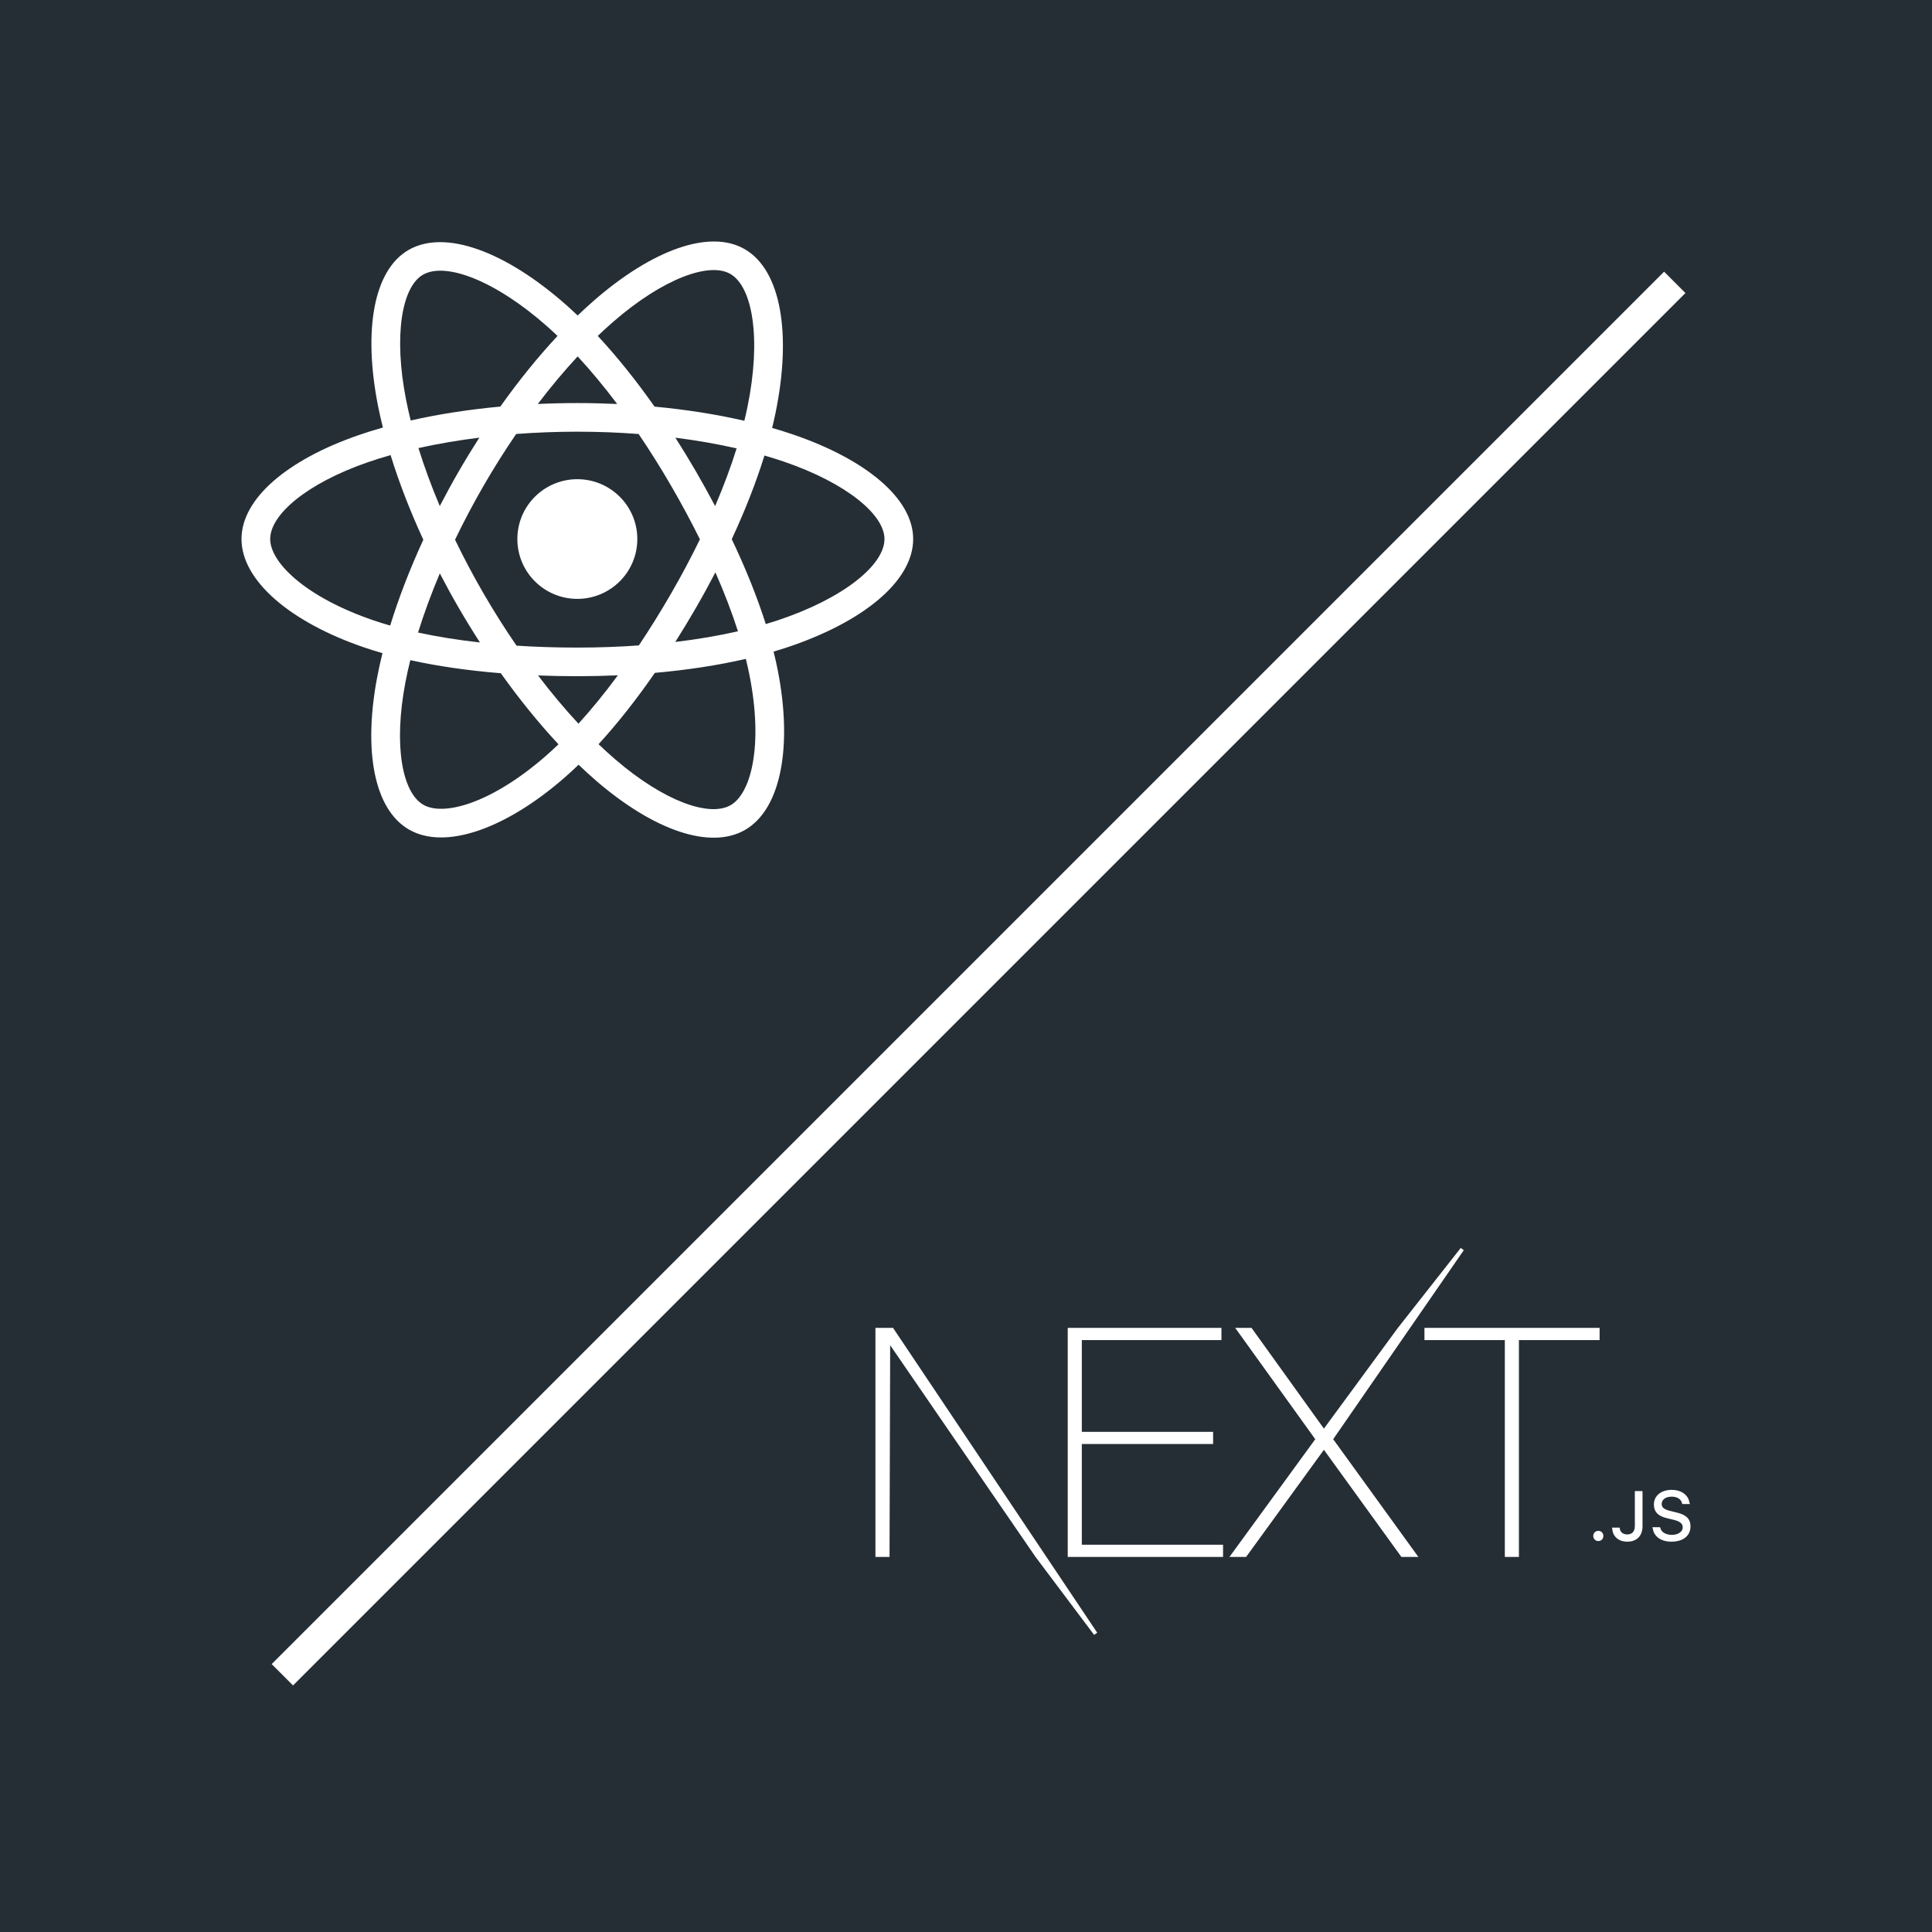 <svg xmlns="http://www.w3.org/2000/svg" fill="none" viewBox="0 0 512 512" height="512" width="512">
<rect x="0" y="0" width="512" height="512" fill="#808080" stroke="none"/>
<g clip-path="url(#clip0_5_832)">
<rect fill="#262E35" height="512" width="512"></rect>
<line stroke-width="8" stroke="white" y2="443.828" x2="74.828" y1="74.828" x1="443.828"></line>
<path stroke="white" fill="white" d="M286.696 409.874H323.619V412.104H283.462V352.407H323.194V354.637H286.696H286.196V355.137V379.45V379.95H286.696H320.988V382.181H286.696H286.196V382.681V409.374V409.874H286.696ZM351.253 378.896L370.85 352.209L387.509 331.025L352.899 381.121L352.698 381.412L352.905 381.699L374.904 412.104H371.641L351.255 383.918L350.85 383.359L350.445 383.917L329.974 412.104H326.799L348.962 381.7L349.176 381.407L348.964 381.114L328.319 352.407H331.415L350.443 378.892L350.845 379.451L351.253 378.896ZM398.795 354.637H377.995V352.407H423.413V354.637H402.529H402.029V355.137V412.104H399.295V355.137V354.637H398.795Z"></path>
<path stroke="white" fill="white" d="M235.404 356.492L235.235 412.101H232.5V352.403H236.4L290.353 432.962L274.836 412.309L236.316 356.211L235.408 354.889L235.404 356.492Z"></path>
<path stroke="white" fill="white" d="M443.069 395.33C445.307 395.33 446.866 396.488 447.22 398.086H446.206C445.804 396.827 444.568 396.127 443.042 396.127C442.164 396.127 441.382 396.336 440.806 396.755C440.216 397.183 439.862 397.817 439.862 398.577C439.862 399.198 440.105 399.711 440.614 400.107C441.087 400.476 441.773 400.729 442.644 400.933C442.644 400.933 442.645 400.933 442.646 400.933L444.085 401.286L444.085 401.286L444.091 401.287C445.399 401.592 446.244 401.994 446.761 402.497C447.258 402.98 447.5 403.604 447.5 404.484C447.5 405.595 447.075 406.467 446.326 407.071C445.565 407.685 444.425 408.058 442.951 408.058C441.58 408.058 440.48 407.705 439.718 407.12C439.099 406.646 438.682 406.004 438.517 405.22H439.564C439.983 406.547 441.413 407.253 443.105 407.253C444.003 407.253 444.818 407.021 445.423 406.594C446.035 406.162 446.439 405.519 446.439 404.747C446.439 404.093 446.176 403.551 445.652 403.133C445.158 402.738 444.447 402.465 443.557 402.256C443.557 402.256 443.556 402.256 443.556 402.255L441.869 401.848L441.869 401.848L441.866 401.847C440.73 401.582 439.973 401.19 439.5 400.693C439.039 400.208 438.801 399.574 438.801 398.714C438.801 397.696 439.212 396.868 439.928 396.285C440.653 395.695 441.725 395.33 443.069 395.33ZM424.406 407.043C424.406 407.54 424.056 407.895 423.571 407.895C423.093 407.895 422.736 407.538 422.736 407.043C422.736 406.548 423.093 406.191 423.571 406.191C424.056 406.191 424.406 406.546 424.406 407.043ZM431.236 408.058C430.153 408.058 429.283 407.724 428.688 407.175C428.199 406.724 427.87 406.104 427.771 405.338H428.796C428.896 405.8 429.125 406.204 429.465 406.515C429.917 406.928 430.532 407.144 431.217 407.144C431.968 407.144 432.626 406.915 433.09 406.409C433.548 405.909 433.752 405.211 433.752 404.403V395.648H434.786V404.412C434.786 405.631 434.434 406.529 433.851 407.121C433.269 407.712 432.398 408.058 431.236 408.058Z"></path>
<path fill="white" d="M210.352 115.211C208.505 114.577 206.592 113.977 204.622 113.409C204.946 112.091 205.243 110.789 205.507 109.51C209.844 88.505 207.008 71.582 197.324 66.011C188.038 60.668 172.852 66.239 157.515 79.555C156.04 80.836 154.561 82.192 153.082 83.612C152.097 82.672 151.114 81.764 150.133 80.895C134.059 66.656 117.947 60.655 108.272 66.243C98.995 71.601 96.248 87.509 100.152 107.417C100.529 109.34 100.97 111.303 101.469 113.3C99.188 113.945 96.987 114.634 94.88 115.366C76.035 121.921 64 132.194 64 142.851C64 153.856 76.92 164.895 96.549 171.588C98.098 172.116 99.705 172.616 101.361 173.09C100.824 175.249 100.356 177.365 99.964 179.429C96.241 198.991 99.148 214.524 108.4 219.848C117.957 225.346 133.996 219.694 149.614 206.074C150.848 204.998 152.087 203.856 153.328 202.659C154.937 204.205 156.543 205.667 158.14 207.039C173.268 220.027 188.209 225.271 197.453 219.932C207 214.418 210.103 197.732 206.075 177.431C205.767 175.881 205.409 174.297 205.007 172.684C206.133 172.352 207.239 172.009 208.317 171.653C228.723 164.907 242 154.003 242 142.851C242 132.156 229.577 121.814 210.352 115.211ZM205.926 164.452C204.953 164.773 203.954 165.084 202.936 165.385C200.683 158.27 197.643 150.704 193.922 142.887C197.473 135.257 200.396 127.788 202.585 120.719C204.406 121.244 206.174 121.799 207.877 122.384C224.348 128.041 234.396 136.406 234.396 142.851C234.396 149.715 223.545 158.627 205.926 164.452ZM198.615 178.904C200.396 187.881 200.651 195.997 199.471 202.342C198.411 208.043 196.279 211.844 193.643 213.367C188.033 216.606 176.037 212.395 163.1 201.288C161.616 200.015 160.122 198.655 158.624 197.217C163.639 191.744 168.652 185.382 173.544 178.316C182.149 177.554 190.279 176.309 197.652 174.609C198.015 176.07 198.337 177.503 198.615 178.904ZM124.684 212.807C119.203 214.738 114.839 214.793 112.2 213.275C106.585 210.044 104.251 197.573 107.435 180.844C107.8 178.928 108.234 176.96 108.734 174.948C116.026 176.557 124.096 177.715 132.721 178.412C137.647 185.326 142.804 191.681 148.002 197.246C146.866 198.34 145.735 199.381 144.61 200.362C137.704 206.385 130.783 210.658 124.684 212.807ZM99.008 164.41C90.329 161.45 83.161 157.603 78.248 153.406C73.833 149.634 71.604 145.889 71.604 142.851C71.604 136.384 81.267 128.136 97.383 122.53C99.339 121.85 101.386 121.209 103.511 120.607C105.738 127.835 108.66 135.393 112.186 143.035C108.614 150.791 105.651 158.469 103.402 165.782C101.887 165.348 100.42 164.891 99.008 164.41ZM107.615 105.96C104.27 88.904 106.491 76.037 112.082 72.809C118.037 69.369 131.205 74.273 145.084 86.568C145.971 87.354 146.862 88.176 147.755 89.027C142.583 94.567 137.473 100.875 132.591 107.748C124.22 108.522 116.206 109.766 108.839 111.431C108.375 109.572 107.965 107.745 107.615 105.96ZM184.396 124.875C182.635 121.84 180.827 118.876 178.983 115.994C184.663 116.71 190.104 117.661 195.214 118.824C193.68 123.73 191.768 128.858 189.517 134.116C187.902 131.058 186.194 127.974 184.396 124.875ZM153.085 94.449C156.592 98.24 160.105 102.472 163.56 107.065C160.078 106.901 156.554 106.815 153 106.815C149.48 106.815 145.981 106.899 142.521 107.06C145.98 102.51 149.523 98.283 153.085 94.449ZM121.573 124.927C119.814 127.971 118.138 131.038 116.548 134.11C114.334 128.871 112.44 123.719 110.892 118.744C115.971 117.61 121.387 116.683 127.03 115.98C125.16 118.89 123.337 121.875 121.573 124.927ZM127.192 170.261C121.362 169.613 115.865 168.733 110.787 167.631C112.36 162.567 114.296 157.305 116.557 151.953C118.15 155.023 119.833 158.091 121.603 161.142C123.406 164.249 125.275 167.293 127.192 170.261ZM153.295 191.787C149.691 187.907 146.096 183.616 142.585 179C145.994 179.134 149.469 179.202 153 179.202C156.628 179.202 160.215 179.12 163.745 178.964C160.279 183.663 156.779 187.96 153.295 191.787ZM189.589 151.68C191.969 157.09 193.974 162.325 195.566 167.302C190.406 168.477 184.833 169.423 178.962 170.126C180.81 167.204 182.634 164.19 184.426 161.089C186.24 157.952 187.961 154.811 189.589 151.68ZM177.84 157.299C175.057 162.113 172.201 166.707 169.301 171.045C164.019 171.421 158.562 171.615 153 171.615C147.461 171.615 142.073 171.444 136.884 171.108C133.867 166.714 130.948 162.105 128.184 157.341C125.426 152.589 122.889 147.797 120.589 143.032C122.888 138.257 125.42 133.459 128.161 128.716L128.16 128.717C130.909 123.962 133.803 119.376 136.792 115.009C142.085 114.61 147.514 114.402 153 114.402C158.51 114.402 163.946 114.612 169.238 115.014C172.182 119.349 175.055 123.92 177.815 128.676C180.606 133.486 183.17 138.251 185.488 142.925C183.176 147.679 180.618 152.492 177.84 157.299ZM193.526 72.583C199.487 76.012 201.805 89.843 198.06 107.979C197.821 109.136 197.552 110.315 197.26 111.51C189.875 109.81 181.856 108.545 173.46 107.759C168.569 100.81 163.5 94.493 158.413 89.024C159.781 87.711 161.147 86.459 162.507 85.278C175.648 73.868 187.93 69.364 193.526 72.583ZM153 126.993C161.778 126.993 168.895 134.092 168.895 142.851C168.895 151.608 161.778 158.708 153 158.708C144.222 158.708 137.105 151.608 137.105 142.851C137.105 134.092 144.222 126.993 153 126.993Z"></path>
</g>
<defs>
<clipPath id="clip0_5_832">
<rect fill="white" height="512" width="512"></rect>
</clipPath>
</defs>
</svg>
